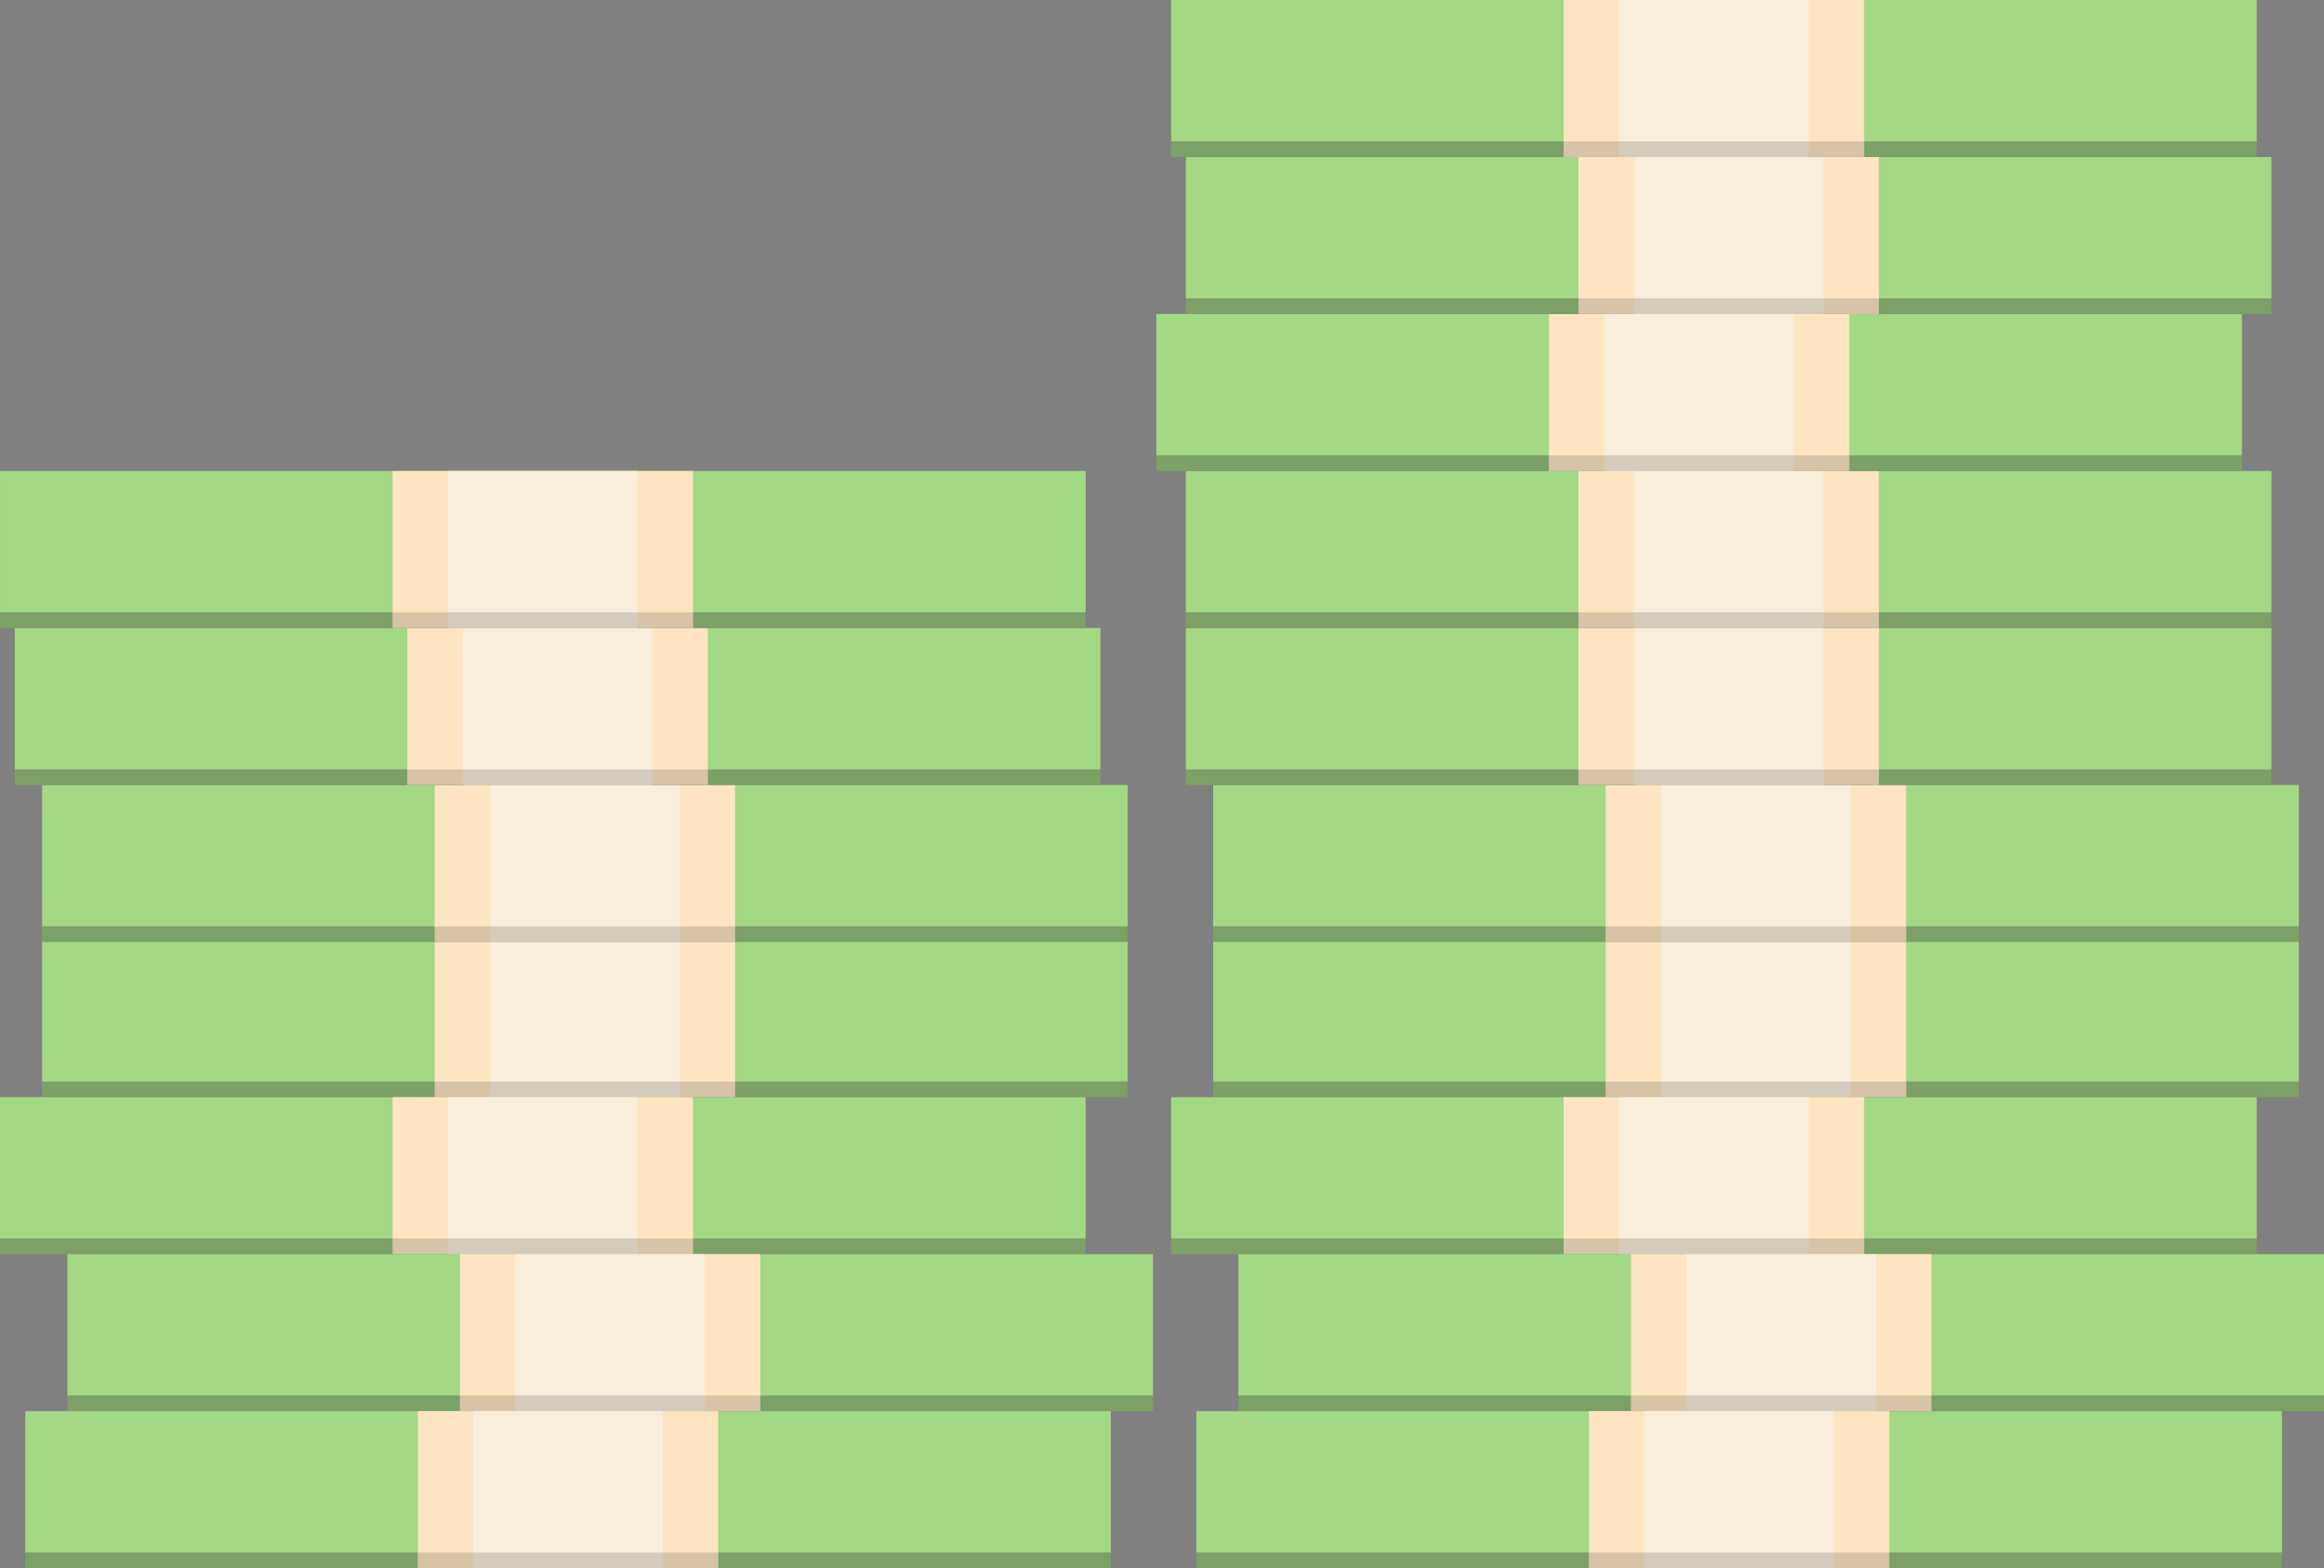 <svg xmlns="http://www.w3.org/2000/svg" viewBox="0 0 1451.81 979.78"><rect x="0" y="0" width="1451.81" height="979.78" fill="#808080" stroke="none"/><defs><style>.cls-1{fill:#7ca065;}.cls-2{fill:#a3d884;}.cls-3{fill:#fce5c0;}.cls-4{fill:#f9eddc;}.cls-5{fill:#444;opacity:0.2;}</style></defs><title>Asset 1</title><g id="Layer_2" data-name="Layer 2"><g id="money"><rect class="cls-1" x="26.29" y="675.74" width="678.19" height="9.77"/><rect class="cls-2" x="26.29" y="587.42" width="678.19" height="88.32"/><rect class="cls-3" x="271.54" y="587.42" width="187.67" height="98.09"/><rect class="cls-4" x="306.16" y="587.42" width="118.44" height="98.09"/><rect class="cls-5" x="271.54" y="675.74" width="187.67" height="9.77"/><rect class="cls-1" x="26.29" y="578.78" width="678.19" height="9.77"/><rect class="cls-2" x="26.29" y="490.46" width="678.19" height="88.32"/><rect class="cls-3" x="271.54" y="490.46" width="187.67" height="98.09"/><rect class="cls-4" x="306.16" y="490.46" width="118.44" height="98.09"/><rect class="cls-5" x="271.54" y="578.78" width="187.67" height="9.77"/><rect class="cls-1" x="9.23" y="480.69" width="678.19" height="9.77"/><rect class="cls-2" x="9.23" y="392.37" width="678.19" height="88.32"/><rect class="cls-3" x="254.49" y="392.37" width="187.67" height="98.09"/><rect class="cls-4" x="289.1" y="392.37" width="118.44" height="98.09"/><rect class="cls-5" x="254.49" y="480.69" width="187.67" height="9.77"/><rect class="cls-1" x="0.01" y="382.6" width="678.19" height="9.77"/><rect class="cls-2" x="0.01" y="294.27" width="678.19" height="88.32"/><rect class="cls-3" x="245.26" y="294.27" width="187.67" height="98.09"/><rect class="cls-4" x="279.88" y="294.27" width="118.44" height="98.09"/><rect class="cls-5" x="245.26" y="382.6" width="187.67" height="9.77"/><rect class="cls-1" y="773.83" width="678.19" height="9.77"/><rect class="cls-2" y="685.51" width="678.19" height="88.32"/><rect class="cls-3" x="245.26" y="685.51" width="187.67" height="98.09"/><rect class="cls-4" x="279.87" y="685.51" width="118.44" height="98.09"/><rect class="cls-5" x="245.26" y="773.83" width="187.67" height="9.77"/><rect class="cls-1" x="42.06" y="871.92" width="678.19" height="9.77"/><rect class="cls-2" x="42.06" y="783.6" width="678.19" height="88.32"/><rect class="cls-3" x="287.31" y="783.6" width="187.67" height="98.09"/><rect class="cls-4" x="321.93" y="783.6" width="118.44" height="98.09"/><rect class="cls-5" x="287.31" y="871.92" width="187.67" height="9.77"/><rect class="cls-1" x="15.77" y="970.01" width="678.19" height="9.77"/><rect class="cls-2" x="15.77" y="881.69" width="678.19" height="88.32"/><rect class="cls-3" x="261.03" y="881.69" width="187.67" height="98.09"/><rect class="cls-4" x="295.64" y="881.69" width="118.44" height="98.09"/><rect class="cls-5" x="261.03" y="970.01" width="187.67" height="9.77"/><rect class="cls-1" x="757.85" y="675.74" width="678.19" height="9.77"/><rect class="cls-2" x="757.85" y="587.42" width="678.19" height="88.32"/><rect class="cls-3" x="1003.11" y="587.42" width="187.67" height="98.09"/><rect class="cls-4" x="1037.73" y="587.42" width="118.44" height="98.09"/><rect class="cls-5" x="1003.11" y="675.74" width="187.67" height="9.77"/><rect class="cls-1" x="757.85" y="578.78" width="678.19" height="9.77"/><rect class="cls-2" x="757.85" y="490.46" width="678.19" height="88.32"/><rect class="cls-3" x="1003.11" y="490.46" width="187.67" height="98.09"/><rect class="cls-4" x="1037.73" y="490.46" width="118.44" height="98.09"/><rect class="cls-5" x="1003.11" y="578.78" width="187.67" height="9.77"/><rect class="cls-1" x="740.8" y="480.69" width="678.19" height="9.77"/><rect class="cls-2" x="740.8" y="392.37" width="678.19" height="88.32"/><rect class="cls-3" x="986.05" y="392.37" width="187.67" height="98.09"/><rect class="cls-4" x="1020.67" y="392.37" width="118.44" height="98.09"/><rect class="cls-5" x="986.05" y="480.69" width="187.67" height="9.77"/><rect class="cls-1" x="740.8" y="382.6" width="678.19" height="9.77"/><rect class="cls-2" x="740.8" y="294.27" width="678.19" height="88.32"/><rect class="cls-3" x="986.05" y="294.27" width="187.67" height="98.09"/><rect class="cls-4" x="1020.67" y="294.27" width="118.44" height="98.09"/><rect class="cls-5" x="986.05" y="382.6" width="187.67" height="9.77"/><rect class="cls-1" x="722.35" y="284.5" width="678.19" height="9.77"/><rect class="cls-2" x="722.35" y="196.18" width="678.19" height="88.32"/><rect class="cls-3" x="967.61" y="196.18" width="187.67" height="98.09"/><rect class="cls-4" x="1002.22" y="196.18" width="118.44" height="98.09"/><rect class="cls-5" x="967.61" y="284.5" width="187.67" height="9.77"/><rect class="cls-1" x="740.8" y="186.41" width="678.19" height="9.77"/><rect class="cls-2" x="740.8" y="98.09" width="678.19" height="88.32"/><rect class="cls-3" x="986.05" y="98.09" width="187.67" height="98.09"/><rect class="cls-4" x="1020.67" y="98.09" width="118.44" height="98.09"/><rect class="cls-5" x="986.05" y="186.41" width="187.67" height="9.77"/><rect class="cls-1" x="731.57" y="88.32" width="678.19" height="9.77"/><rect class="cls-2" x="731.57" width="678.19" height="88.32"/><rect class="cls-3" x="976.83" width="187.67" height="98.09"/><rect class="cls-4" x="1011.45" width="118.44" height="98.09"/><rect class="cls-5" x="976.83" y="88.32" width="187.67" height="9.77"/><rect class="cls-1" x="731.57" y="773.83" width="678.19" height="9.77"/><rect class="cls-2" x="731.57" y="685.51" width="678.19" height="88.32"/><rect class="cls-3" x="976.82" y="685.51" width="187.67" height="98.09"/><rect class="cls-4" x="1011.44" y="685.51" width="118.44" height="98.09"/><rect class="cls-5" x="976.82" y="773.83" width="187.67" height="9.77"/><rect class="cls-1" x="773.62" y="871.92" width="678.19" height="9.77"/><rect class="cls-2" x="773.62" y="783.6" width="678.19" height="88.32"/><rect class="cls-3" x="1018.88" y="783.6" width="187.67" height="98.09"/><rect class="cls-4" x="1053.5" y="783.6" width="118.44" height="98.09"/><rect class="cls-5" x="1018.88" y="871.92" width="187.67" height="9.77"/><rect class="cls-1" x="747.34" y="970.01" width="678.19" height="9.77"/><rect class="cls-2" x="747.34" y="881.69" width="678.19" height="88.32"/><rect class="cls-3" x="992.59" y="881.69" width="187.67" height="98.09"/><rect class="cls-4" x="1027.21" y="881.69" width="118.44" height="98.09"/><rect class="cls-5" x="992.59" y="970.01" width="187.67" height="9.77"/></g></g></svg>